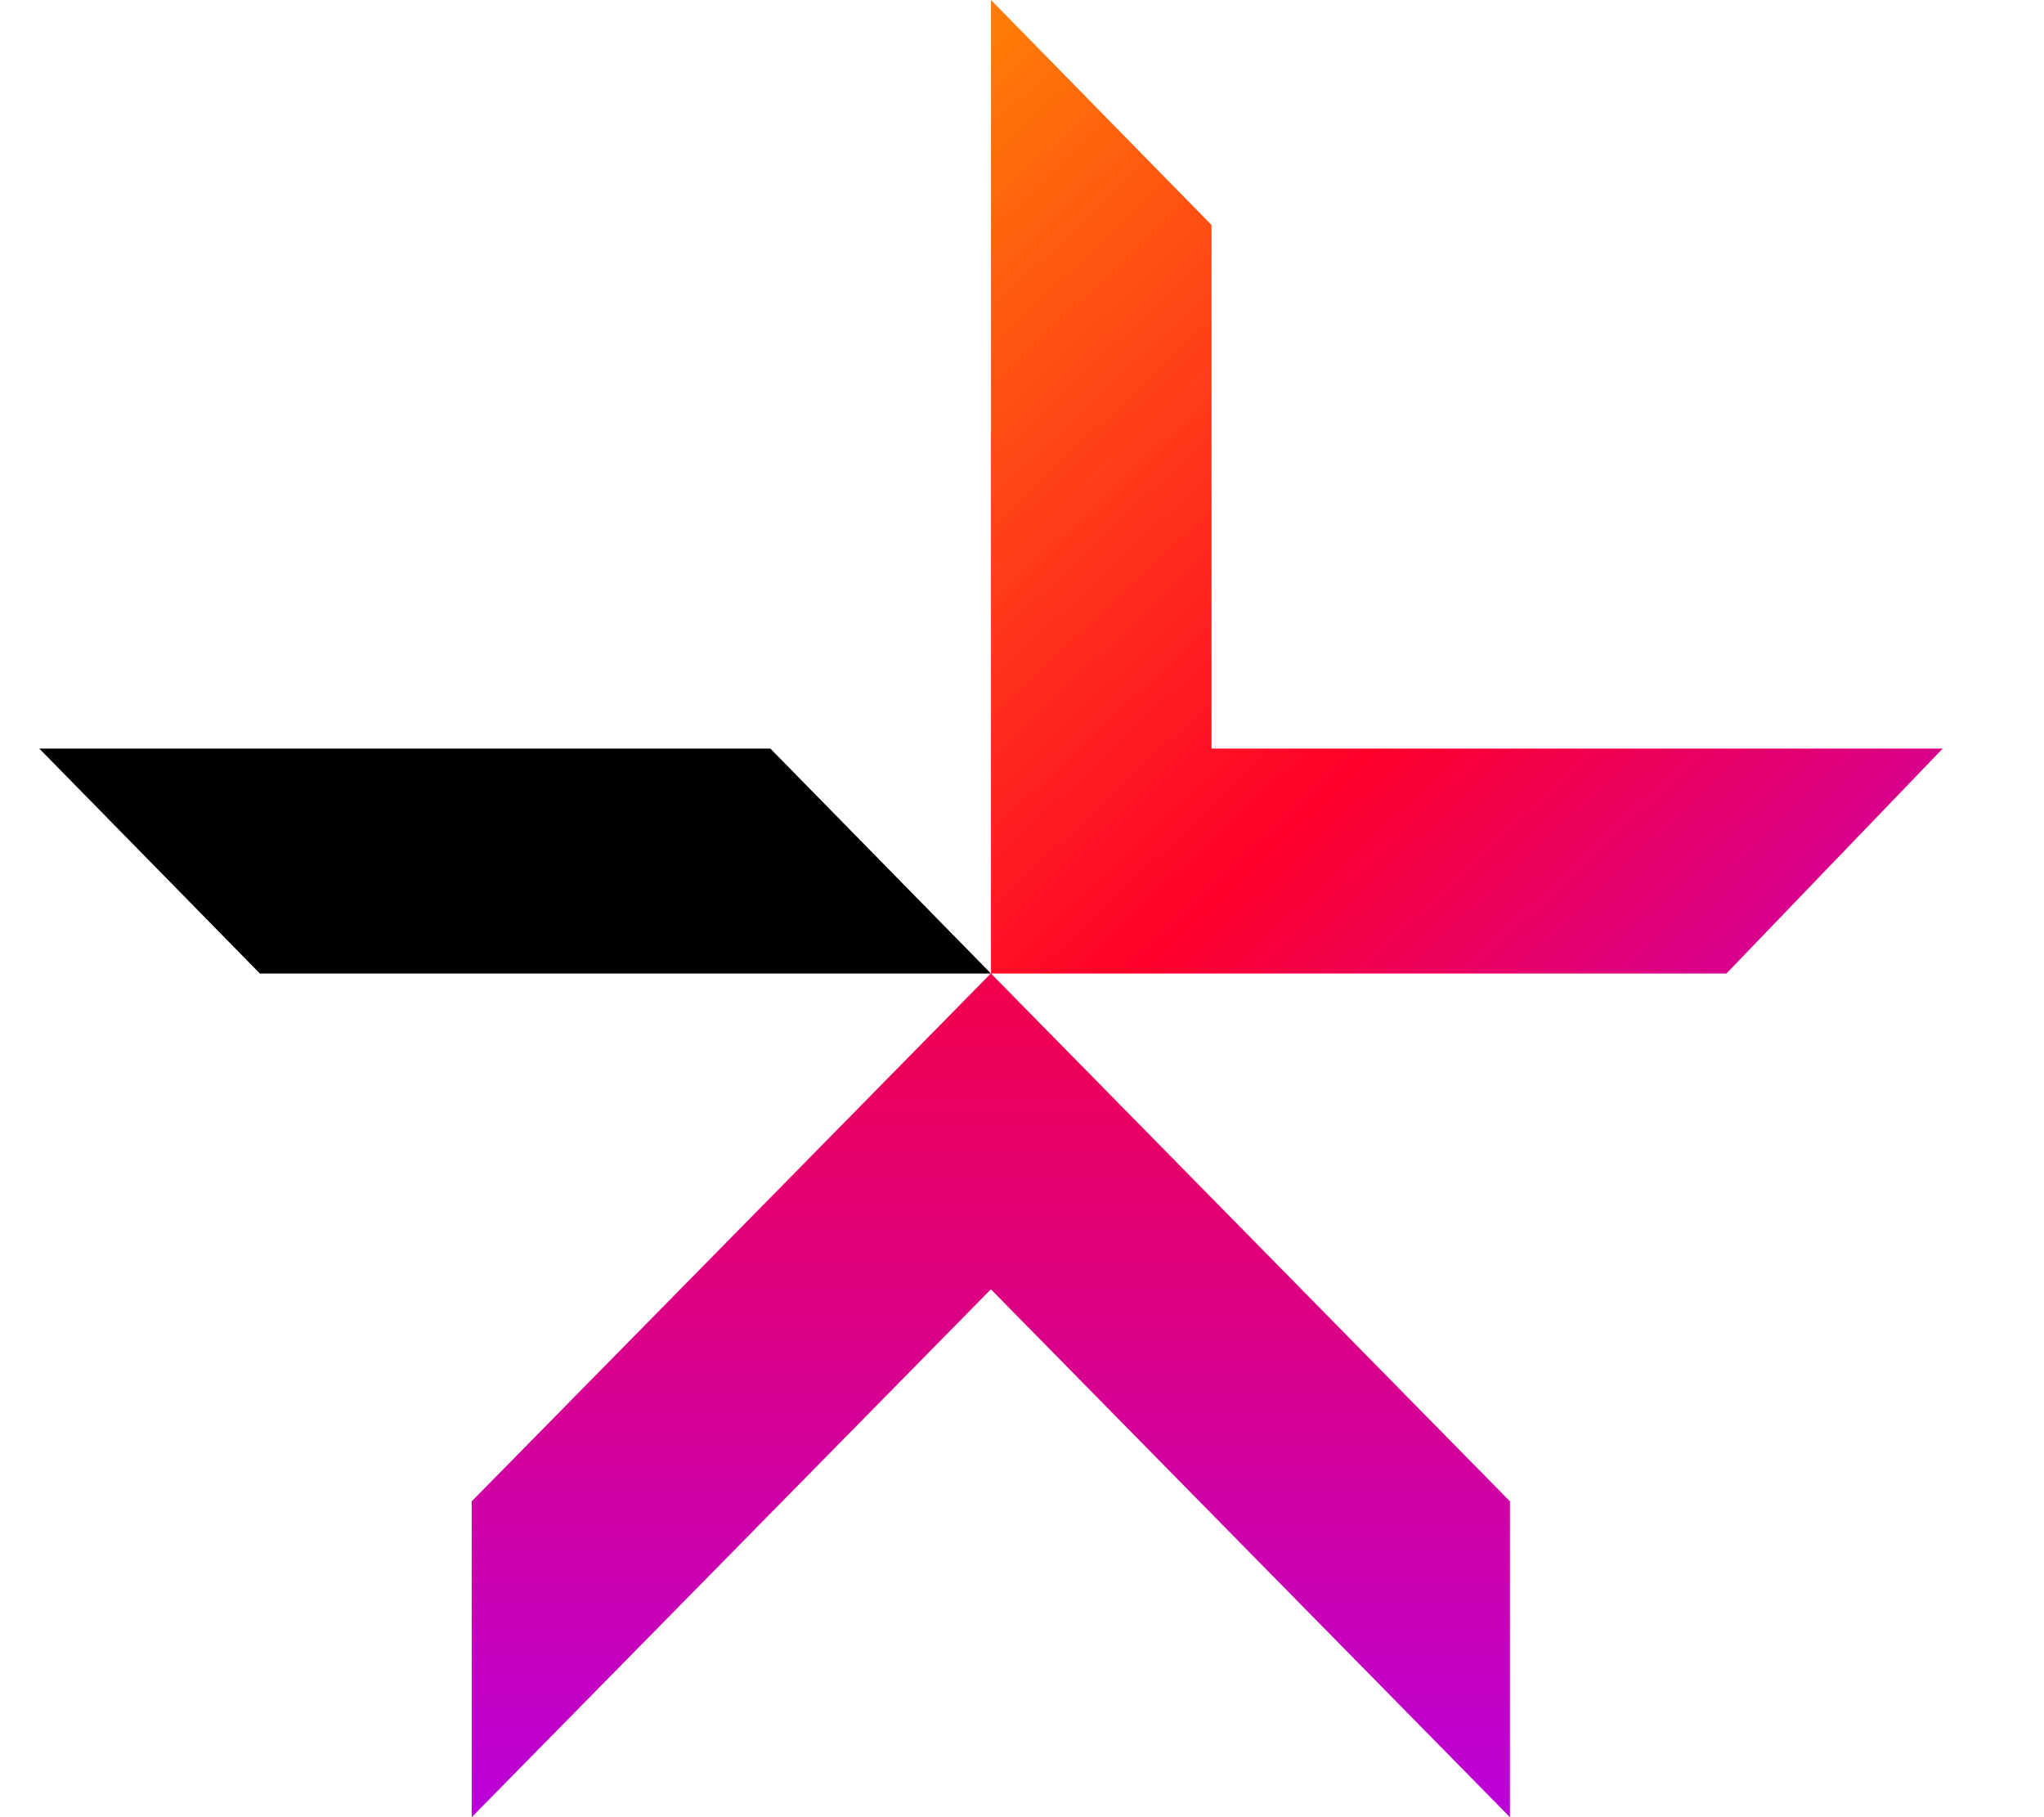 <svg width="18" height="16" viewBox="0 0 18 16" fill="none" xmlns="http://www.w3.org/2000/svg">
<g clip-path="url(#clip0_2_3569)">
<path d="M4.154 16L8.726 11.352L13.297 16V13.219L8.726 8.571L4.154 13.219V16Z" fill="url(#paint0_linear_2_3569)"/>
<path d="M0.346 6.591H6.784L8.727 8.572H2.289L0.346 6.591Z" fill="black"/>
<path d="M17.108 6.591H10.669V1.981L8.727 0V8.572H15.203L17.108 6.591Z" fill="url(#paint1_linear_2_3569)"/>
</g>
<defs>
<linearGradient id="paint0_linear_2_3569" x1="8.732" y1="6.818" x2="8.732" y2="18.011" gradientUnits="userSpaceOnUse">
<stop stop-color="#FF0029"/>
<stop offset="1" stop-color="#AB00FF"/>
</linearGradient>
<linearGradient id="paint1_linear_2_3569" x1="6.624" y1="0.581" x2="17.404" y2="12.055" gradientUnits="userSpaceOnUse">
<stop stop-color="#FF9100"/>
<stop offset="0.515" stop-color="#FF0029"/>
<stop offset="1" stop-color="#AB00FF"/>
</linearGradient>
<clipPath id="clip0_2_3569">
<rect width="16.765" height="16" fill="white" transform="translate(0.344 0)"/>
</clipPath>
</defs>
</svg>
